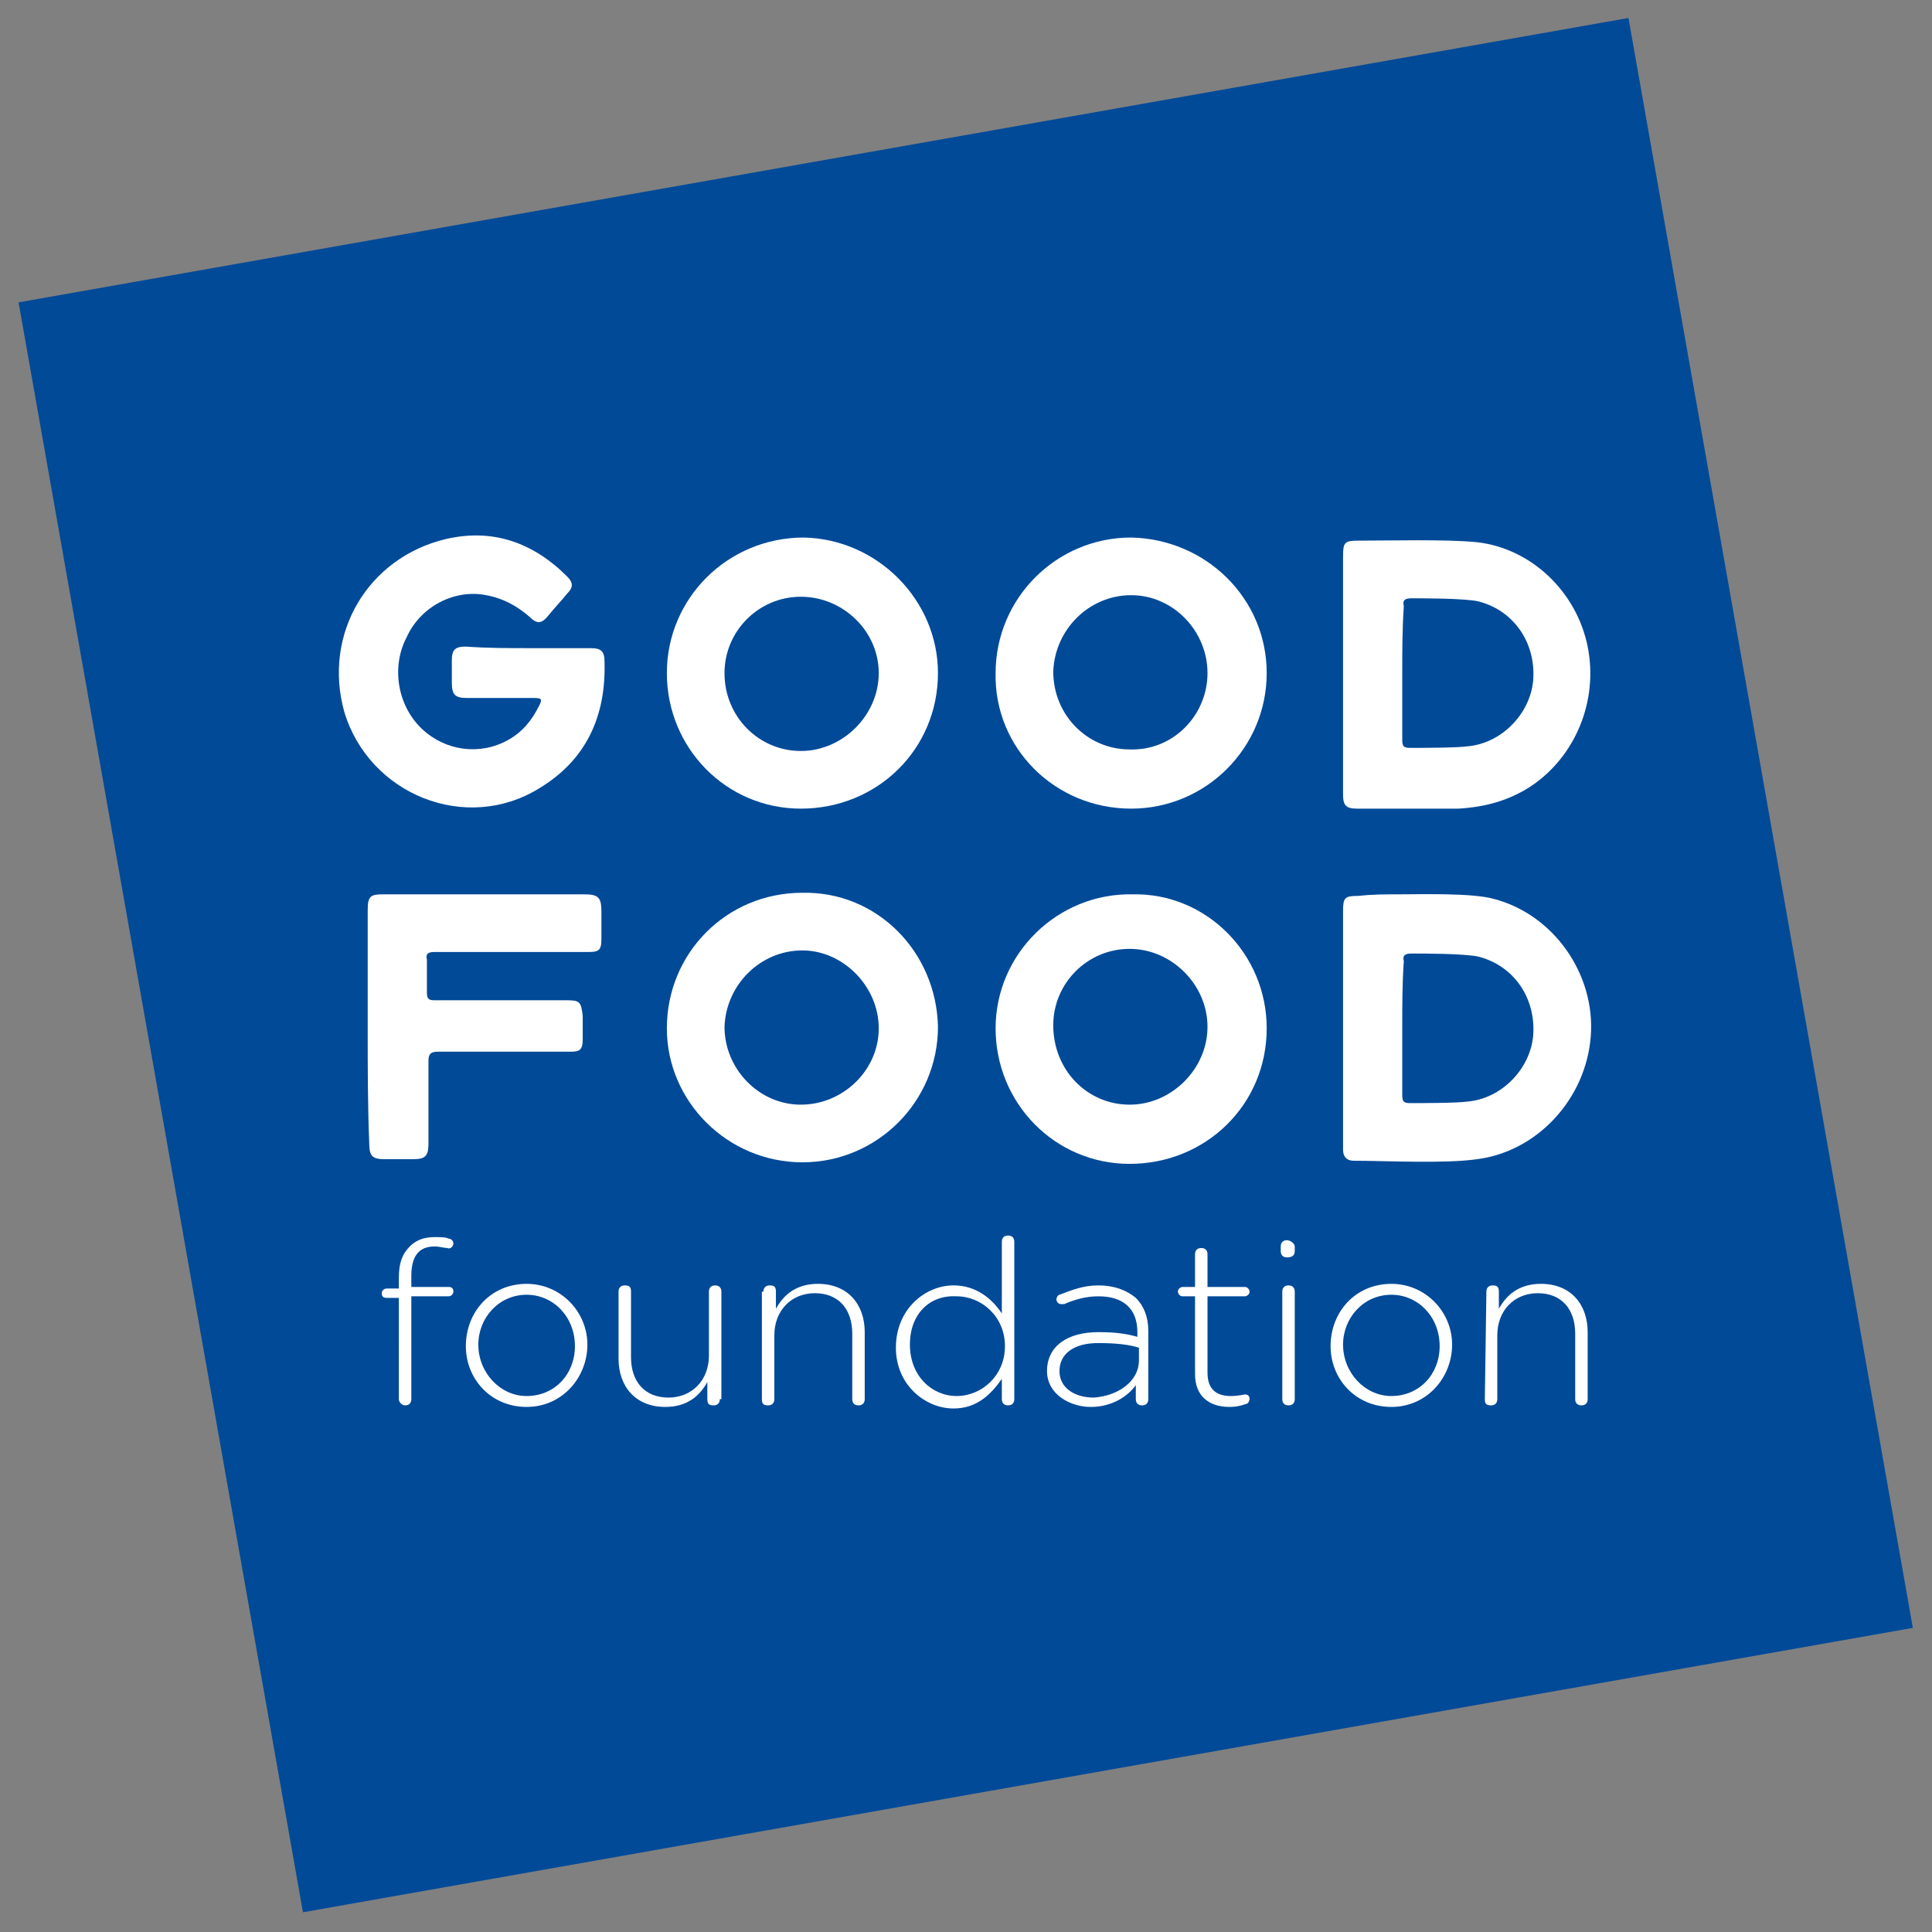 <?xml version="1.0" encoding="utf-8"?>
<!-- Generator: Adobe Illustrator 22.0.1, SVG Export Plug-In . SVG Version: 6.00 Build 0)  -->
<svg version="1.1" id="Layer_1" xmlns="http://www.w3.org/2000/svg" xmlns:xlink="http://www.w3.org/1999/xlink" x="0px" y="0px"
	 viewBox="0 0 124 124" style="enable-background:new 0 0 124 124;" xml:space="preserve">
<rect x="0" y="0" width="124" height="124" fill="#808080" stroke="none"/>
<style type="text/css">
	.st0{fill:#004A98;}
	.st1{fill:#FFFFFF;}
	.st2{display:none;}
</style>
<g id="Layer_1_1_">
	<g>
		
			<rect x="9.5" y="9.5" transform="matrix(0.985 -0.174 0.174 0.985 -9.819 11.702)" class="st0" width="104.9" height="104.9"/>
		<g>
			<g>
				<path class="st1" d="M34,41.6c1.3,0,2.6,0,3.9,0c0.7,0,0.9,0.2,0.9,0.9c0.1,3.5-1.2,6.3-4.2,8.1c-4.7,2.9-10.9,0.4-12.5-4.9
					c-1.4-5,1.5-9.9,6.5-11.1c3-0.7,5.6,0.2,7.8,2.4c0.4,0.4,0.4,0.7,0,1.1c-0.4,0.5-0.8,0.9-1.2,1.4s-0.7,0.6-1.2,0.1
					c-0.8-0.7-1.7-1.2-2.8-1.4c-2-0.4-4.2,0.7-5.1,2.7c-1,1.9-0.6,4.4,1,5.9c1.5,1.4,3.7,1.7,5.5,0.7c0.9-0.5,1.5-1.2,2-2.2
					c0.2-0.4,0.2-0.5-0.3-0.5c-1.4,0-2.9,0-4.3,0c-0.8,0-1-0.2-1-1c0-0.5,0-0.9,0-1.4c0-0.7,0.2-0.9,0.9-0.9
					C31.3,41.6,32.6,41.6,34,41.6z"/>
				<path class="st1" d="M81.3,43.2c0,4.8-3.9,8.7-8.7,8.7c-4.9,0-8.8-3.9-8.7-8.7c0-4.8,3.9-8.7,8.7-8.7
					C77.4,34.6,81.3,38.4,81.3,43.2z M77.5,43.2c0-2.7-2.2-5-4.9-5c-2.7,0-4.9,2.2-5,4.9c0,2.8,2.2,5,4.9,5
					C75.3,48.2,77.5,45.9,77.5,43.2z"/>
				<path class="st1" d="M60.2,43.2c0,4.9-3.9,8.7-8.8,8.7c-4.8,0-8.6-3.9-8.6-8.7s3.9-8.7,8.8-8.7C56.3,34.6,60.2,38.5,60.2,43.2z
					 M46.5,43.2c0,2.8,2.2,5,4.9,5s5-2.3,5-5s-2.3-4.9-5-4.9S46.5,40.5,46.5,43.2z"/>
				<path class="st1" d="M86.2,43.2c0-2.5,0-5,0-7.5c0-0.9,0.1-1,1-1c1.9,0,5.6-0.1,7.6,0.1c3.5,0.4,6.4,3.2,7.1,6.7s-0.8,7.1-3.7,9
					c-1.4,0.9-2.9,1.3-4.6,1.4c-1.6,0-4.9,0-6.5,0c-0.7,0-0.9-0.2-0.9-0.9c0,0,0,0,0-0.1C86.2,48.3,86.2,45.7,86.2,43.2z M90,43.2
					c0,1.4,0,2.9,0,4.3c0,0.4,0.1,0.5,0.5,0.5c0.7,0,3,0,3.7-0.1c2.2-0.2,4-2.1,4.2-4.2c0.2-2.4-1.2-4.5-3.5-5.1
					c-0.9-0.2-3.5-0.2-4.3-0.2c-0.4,0-0.6,0.1-0.5,0.5C90,40.4,90,41.8,90,43.2z"/>
			</g>
			<g>
				<path class="st1" d="M81.3,66c0,4.9-3.9,8.7-8.8,8.7c-4.8,0-8.6-3.9-8.6-8.7c0-4.8,4-8.7,8.8-8.6C77.4,57.3,81.3,61.2,81.3,66z
					 M72.5,70.9c2.7,0,5-2.3,5-5s-2.3-5-5-5s-4.9,2.2-4.9,4.9C67.6,68.7,69.8,70.9,72.5,70.9z"/>
				<path class="st1" d="M60.2,65.9c0,4.8-3.9,8.7-8.7,8.7s-8.7-3.9-8.7-8.6c0-4.8,3.8-8.7,8.7-8.7C56.3,57.2,60.1,61.1,60.2,65.9z
					 M51.4,70.9c2.7,0,5-2.2,5-4.9c0-2.7-2.3-5-4.9-5c-2.7,0-4.9,2.2-5,4.9C46.5,68.6,48.7,70.9,51.4,70.9z"/>
				<path class="st1" d="M89.8,57.4c1.5,0,4.7-0.1,6.1,0.3c3.8,1,6.5,4.8,6.2,8.8s-3.4,7.4-7.3,7.9c-2.1,0.3-5.8,0.1-7.9,0.1
					c-0.5,0-0.7-0.3-0.7-0.7c0-0.1,0-0.2,0-0.3c0-5,0-10,0-15c0-0.9,0.1-1,1-1C88.1,57.4,88.9,57.4,89.8,57.4z M90,65.9
					c0,1.5,0,2.9,0,4.4c0,0.4,0.1,0.5,0.5,0.5c0.7,0,3,0,3.7-0.1c2.2-0.2,4-2.1,4.2-4.2c0.2-2.4-1.2-4.5-3.5-5.1
					c-0.9-0.2-3.5-0.2-4.3-0.2c-0.4,0-0.6,0.1-0.5,0.5C90,63.1,90,64.5,90,65.9z"/>
				<path class="st1" d="M23.6,65.9c0-2.5,0-5,0-7.5c0-0.9,0.2-1,1-1c2.5,0,10.5,0,12.9,0c0.9,0,1.1,0.2,1.1,1.1c0,0.6,0,1.2,0,1.8
					c0,0.7-0.2,0.8-0.8,0.8c-1.4,0-8.5,0-9.9,0c-0.4,0-0.6,0.1-0.5,0.5c0,0.7,0,1.4,0,2.1c0,0.4,0.1,0.5,0.5,0.5c1.3,0,7.3,0,8.5,0
					c0.8,0,0.9,0.1,1,1c0,0.5,0,1,0,1.5c0,0.7-0.2,0.8-0.8,0.8c-1.3,0-7.3,0-8.5,0c-0.5,0-0.6,0.2-0.6,0.6c0,1.8,0,3.5,0,5.3
					c0,0.8-0.2,1-1,1c-0.6,0-1.2,0-1.8,0c-0.8,0-1-0.2-1-1C23.6,71,23.6,68.5,23.6,65.9z"/>
			</g>
		</g>
		<g>
			<path class="st1" d="M25.6,83.3h-0.8c-0.2,0-0.3-0.1-0.3-0.3s0.2-0.3,0.3-0.3h0.8V82c0-0.9,0.2-1.5,0.7-2
				c0.4-0.4,0.9-0.6,1.6-0.6c0.4,0,0.7,0,0.9,0.1c0.2,0,0.3,0.2,0.3,0.3c0,0.2-0.2,0.4-0.4,0.3c-0.2,0-0.5-0.1-0.8-0.1
				c-1,0-1.5,0.6-1.5,1.9v0.7h2.4c0.2,0,0.3,0.1,0.3,0.3c0,0.2-0.2,0.3-0.3,0.3h-2.4v6.6c0,0.2-0.1,0.4-0.4,0.4
				c-0.2,0-0.4-0.2-0.4-0.4C25.6,89.8,25.6,83.3,25.6,83.3z"/>
			<path class="st1" d="M29.9,86.4L29.9,86.4c0-2.2,1.6-4,3.9-4c2.2,0,3.9,1.8,3.9,3.9l0,0c0,2.1-1.6,4-3.9,4S29.9,88.5,29.9,86.4z
				 M36.9,86.4L36.9,86.4c0-1.9-1.4-3.3-3.1-3.3c-1.8,0-3.1,1.5-3.1,3.2l0,0c0,1.8,1.4,3.3,3.1,3.3C35.6,89.6,36.9,88.2,36.9,86.4z"
				/>
			<path class="st1" d="M46.2,89.8c0,0.2-0.1,0.4-0.4,0.4s-0.4-0.1-0.4-0.4v-1.1c-0.5,0.9-1.3,1.6-2.7,1.6c-1.9,0-3-1.3-3-3.1v-4.3
				c0-0.2,0.1-0.4,0.4-0.4s0.4,0.1,0.4,0.4v4.2c0,1.6,0.9,2.6,2.4,2.6s2.6-1.1,2.6-2.7v-4.1c0-0.2,0.1-0.4,0.4-0.4
				c0.2,0,0.4,0.1,0.4,0.4v6.9H46.2z"/>
			<path class="st1" d="M49,82.9c0-0.2,0.1-0.4,0.4-0.4s0.4,0.1,0.4,0.4V84c0.5-0.9,1.3-1.6,2.7-1.6c1.9,0,3,1.3,3,3.1v4.3
				c0,0.2-0.1,0.4-0.4,0.4c-0.2,0-0.4-0.1-0.4-0.4v-4.2c0-1.6-0.9-2.6-2.4-2.6s-2.6,1.1-2.6,2.7v4.1c0,0.2-0.1,0.4-0.4,0.4
				s-0.4-0.1-0.4-0.4v-6.9H49z"/>
			<path class="st1" d="M65.1,89.8c0,0.2-0.1,0.4-0.4,0.4c-0.2,0-0.4-0.1-0.4-0.4v-1.3c-0.7,1-1.6,1.9-3.1,1.9
				c-1.8,0-3.7-1.5-3.7-3.9l0,0c0-2.5,1.9-4,3.7-4c1.5,0,2.5,0.9,3.1,1.8v-4.6c0-0.2,0.1-0.4,0.4-0.4c0.2,0,0.4,0.1,0.4,0.4V89.8z
				 M58.4,86.3L58.4,86.3c0,2,1.4,3.3,3,3.3s3.1-1.3,3.1-3.2l0,0c0-1.9-1.5-3.2-3.1-3.2C59.7,83.1,58.4,84.3,58.4,86.3z"/>
			<path class="st1" d="M67.2,88L67.2,88c0-1.6,1.3-2.5,3.3-2.5c1.1,0,1.8,0.1,2.5,0.3v-0.3c0-1.5-0.9-2.3-2.5-2.3
				c-0.8,0-1.5,0.2-2.2,0.5c-0.1,0-0.1,0-0.2,0c-0.2,0-0.3-0.2-0.3-0.3s0.1-0.3,0.2-0.3c0.8-0.3,1.5-0.6,2.5-0.6s1.8,0.3,2.4,0.8
				c0.5,0.5,0.8,1.2,0.8,2.1v4.4c0,0.2-0.1,0.4-0.4,0.4c-0.2,0-0.4-0.1-0.4-0.4v-0.9c-0.5,0.7-1.5,1.4-2.9,1.4
				C68.7,90.3,67.2,89.5,67.2,88z M73.1,87.3v-0.8c-0.6-0.2-1.5-0.3-2.6-0.3c-1.6,0-2.5,0.7-2.5,1.8l0,0c0,1.1,1,1.7,2.2,1.7
				C71.7,89.6,73.1,88.7,73.1,87.3z"/>
			<path class="st1" d="M76.7,88.2v-5h-0.8c-0.2,0-0.3-0.2-0.3-0.3c0-0.2,0.2-0.3,0.3-0.3h0.8v-2.1c0-0.2,0.1-0.4,0.4-0.4
				s0.4,0.2,0.4,0.4v2.1h2.4c0.2,0,0.3,0.2,0.3,0.3c0,0.2-0.2,0.3-0.3,0.3h-2.4v4.9c0,1.1,0.6,1.5,1.5,1.5c0.5,0,0.8-0.1,0.9-0.1
				c0.2,0,0.3,0.1,0.3,0.3c0,0.1-0.1,0.3-0.2,0.3c-0.3,0.1-0.6,0.2-1.1,0.2C77.6,90.3,76.7,89.6,76.7,88.2z"/>
			<path class="st1" d="M82.2,80c0-0.3,0.2-0.4,0.4-0.4c0.2,0,0.5,0.2,0.5,0.4v0.3c0,0.3-0.2,0.4-0.5,0.4s-0.4-0.2-0.4-0.4V80z
				 M82.3,82.9c0-0.2,0.1-0.4,0.4-0.4c0.2,0,0.4,0.1,0.4,0.4v6.9c0,0.2-0.1,0.4-0.4,0.4c-0.2,0-0.4-0.1-0.4-0.4V82.9z"/>
			<path class="st1" d="M85.4,86.4L85.4,86.4c0-2.2,1.6-4,3.9-4c2.2,0,3.9,1.8,3.9,3.9l0,0c0,2.1-1.6,4-3.9,4S85.4,88.5,85.4,86.4z
				 M92.4,86.4L92.4,86.4c0-1.9-1.4-3.3-3.1-3.3c-1.8,0-3.1,1.5-3.1,3.2l0,0c0,1.8,1.4,3.3,3.1,3.3C91.1,89.6,92.4,88.2,92.4,86.4z"
				/>
			<path class="st1" d="M95.4,82.9c0-0.2,0.1-0.4,0.4-0.4s0.4,0.1,0.4,0.4V84c0.5-0.9,1.3-1.6,2.7-1.6c1.9,0,3,1.3,3,3.1v4.3
				c0,0.2-0.1,0.4-0.4,0.4c-0.2,0-0.4-0.1-0.4-0.4v-4.2c0-1.6-0.9-2.6-2.4-2.6s-2.6,1.1-2.6,2.7v4.1c0,0.2-0.1,0.4-0.4,0.4
				s-0.4-0.1-0.4-0.4L95.4,82.9L95.4,82.9z"/>
		</g>
	</g>
</g>
<g id="Layer_3">
</g>
<g id="Isolation_Mode" class="st2">
</g>
</svg>
